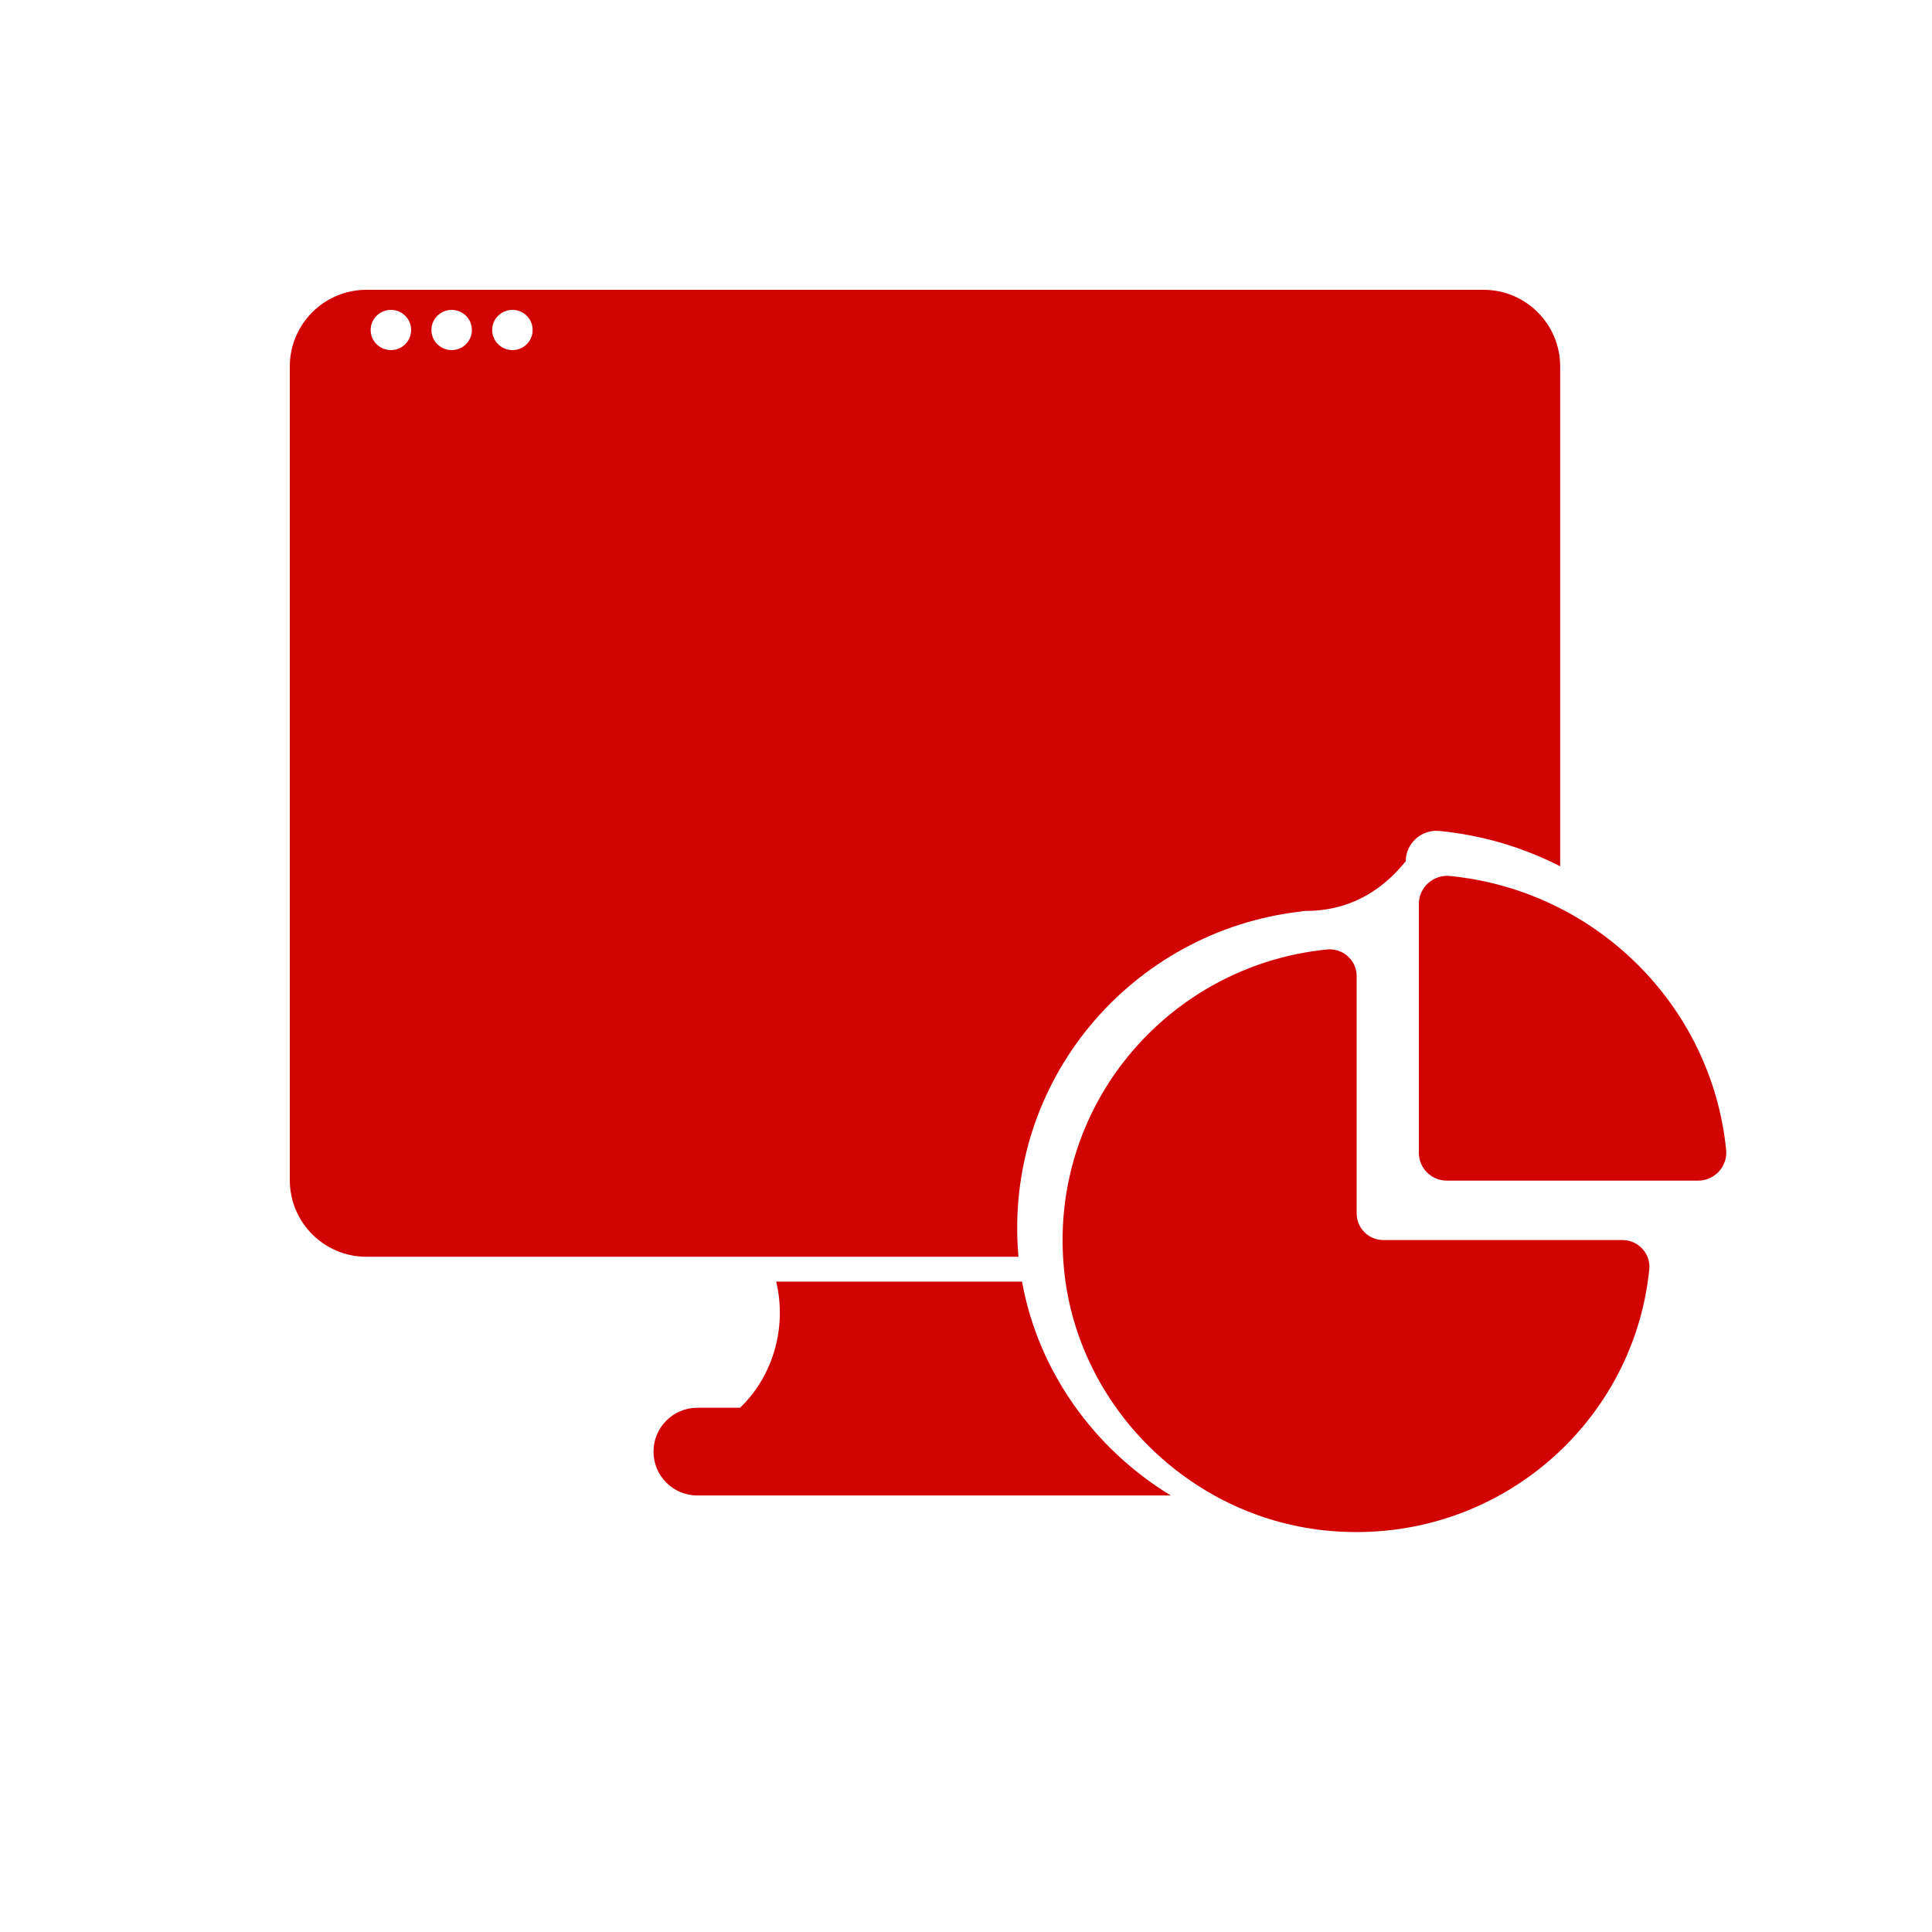 <?xml version="1.0" encoding="UTF-8"?>
<svg width="20px" height="20px" viewBox="0 0 20 20" version="1.1" xmlns="http://www.w3.org/2000/svg" xmlns:xlink="http://www.w3.org/1999/xlink">
    <!-- Generator: Sketch 55.2 (78181) - https://sketchapp.com -->
    <title>website-analyze-website-mono</title>
    <desc>Created with Sketch.</desc>
    <g id="website-analyze-website-mono" stroke="none" stroke-width="1" fill="none" fill-rule="evenodd">
        <g id="Group" transform="translate(3, 3)">
            <g id="Group-17">
                <g id="analyze_website_icon">
                    <g id="statistics_icon-copy-2">
                        <g id="website_builder_icon-copy-3">
                            <g id="Group-39">
                                <g id="coding-(1)">
                                    <path d="M7.58,10.267 C7.747,11.196 8.327,11.999 9.12,12.481 L4.218,12.481 C3.968,12.481 3.765,12.278 3.765,12.027 C3.765,11.777 3.968,11.573 4.218,11.573 L4.661,11.573 C5,11.248 5.149,10.747 5.035,10.267 L7.58,10.267 Z" id="Combined-Shape" fill="#D10303" fill-rule="nonzero"></path>
                                    <path d="M13.151,5.968 C12.77,5.773 12.348,5.646 11.902,5.602 C11.715,5.583 11.552,5.73 11.552,5.916 C11.275,6.258 10.929,6.43 10.515,6.43 C10.497,6.43 10.481,6.432 10.466,6.436 C8.717,6.636 7.382,8.186 7.543,10.01 L0.793,10.01 C0.355,10.01 -2.0783375e-13,9.655 -2.0783375e-13,9.216 L-2.0783375e-13,7.946 L-2.0783375e-13,0.794 C-2.0783375e-13,0.356 0.355,1.02140518e-13 0.793,1.02140518e-13 L12.358,1.02140518e-13 C12.796,1.02140518e-13 13.151,0.356 13.151,0.794 L13.151,0.815 L13.151,5.968 Z M1.047,0.624 C1.163,0.624 1.256,0.531 1.256,0.416 C1.256,0.301 1.163,0.208 1.047,0.208 C0.931,0.208 0.837,0.301 0.837,0.416 C0.837,0.531 0.931,0.624 1.047,0.624 Z M1.676,0.624 C1.792,0.624 1.885,0.531 1.885,0.416 C1.885,0.301 1.792,0.208 1.676,0.208 C1.56,0.208 1.466,0.301 1.466,0.416 C1.466,0.531 1.56,0.624 1.676,0.624 Z M2.305,0.624 C2.421,0.624 2.514,0.531 2.514,0.416 C2.514,0.301 2.421,0.208 2.305,0.208 C2.189,0.208 2.095,0.301 2.095,0.416 C2.095,0.531 2.189,0.624 2.305,0.624 Z" id="Combined-Shape" fill="#D10303" fill-rule="nonzero"></path>
                                    <g id="settings">
                                        <g id="Rectangle-path"></g>
                                    </g>
                                </g>
                            </g>
                        </g>
                    </g>
                    <g id="browser-(3)-copy-2" transform="translate(0.627, 0)"></g>
                </g>
            </g>
            <g id="Group-33" transform="translate(8, 6.067)" fill="#D10303" fill-rule="nonzero">
                <path d="M2.737,0.762 C1.089,0.926 -0.172,2.395 0.019,4.114 C0.173,5.497 1.305,6.621 2.698,6.774 C4.428,6.963 5.908,5.711 6.073,4.075 C6.09,3.912 5.961,3.77 5.796,3.77 L3.321,3.77 C3.168,3.77 3.044,3.647 3.044,3.495 L3.044,1.037 C3.044,0.873 2.901,0.746 2.737,0.762 Z" id="Shape"></path>
                <path d="M3.688,0.29 L3.688,2.867 C3.688,3.026 3.818,3.155 3.978,3.155 L6.578,3.155 C6.75,3.155 6.886,3.007 6.869,2.837 C6.719,1.341 5.518,0.15 4.008,0.001 C3.837,-0.015 3.688,0.119 3.688,0.29 Z" id="Shape"></path>
            </g>
        </g>
    </g>
</svg>